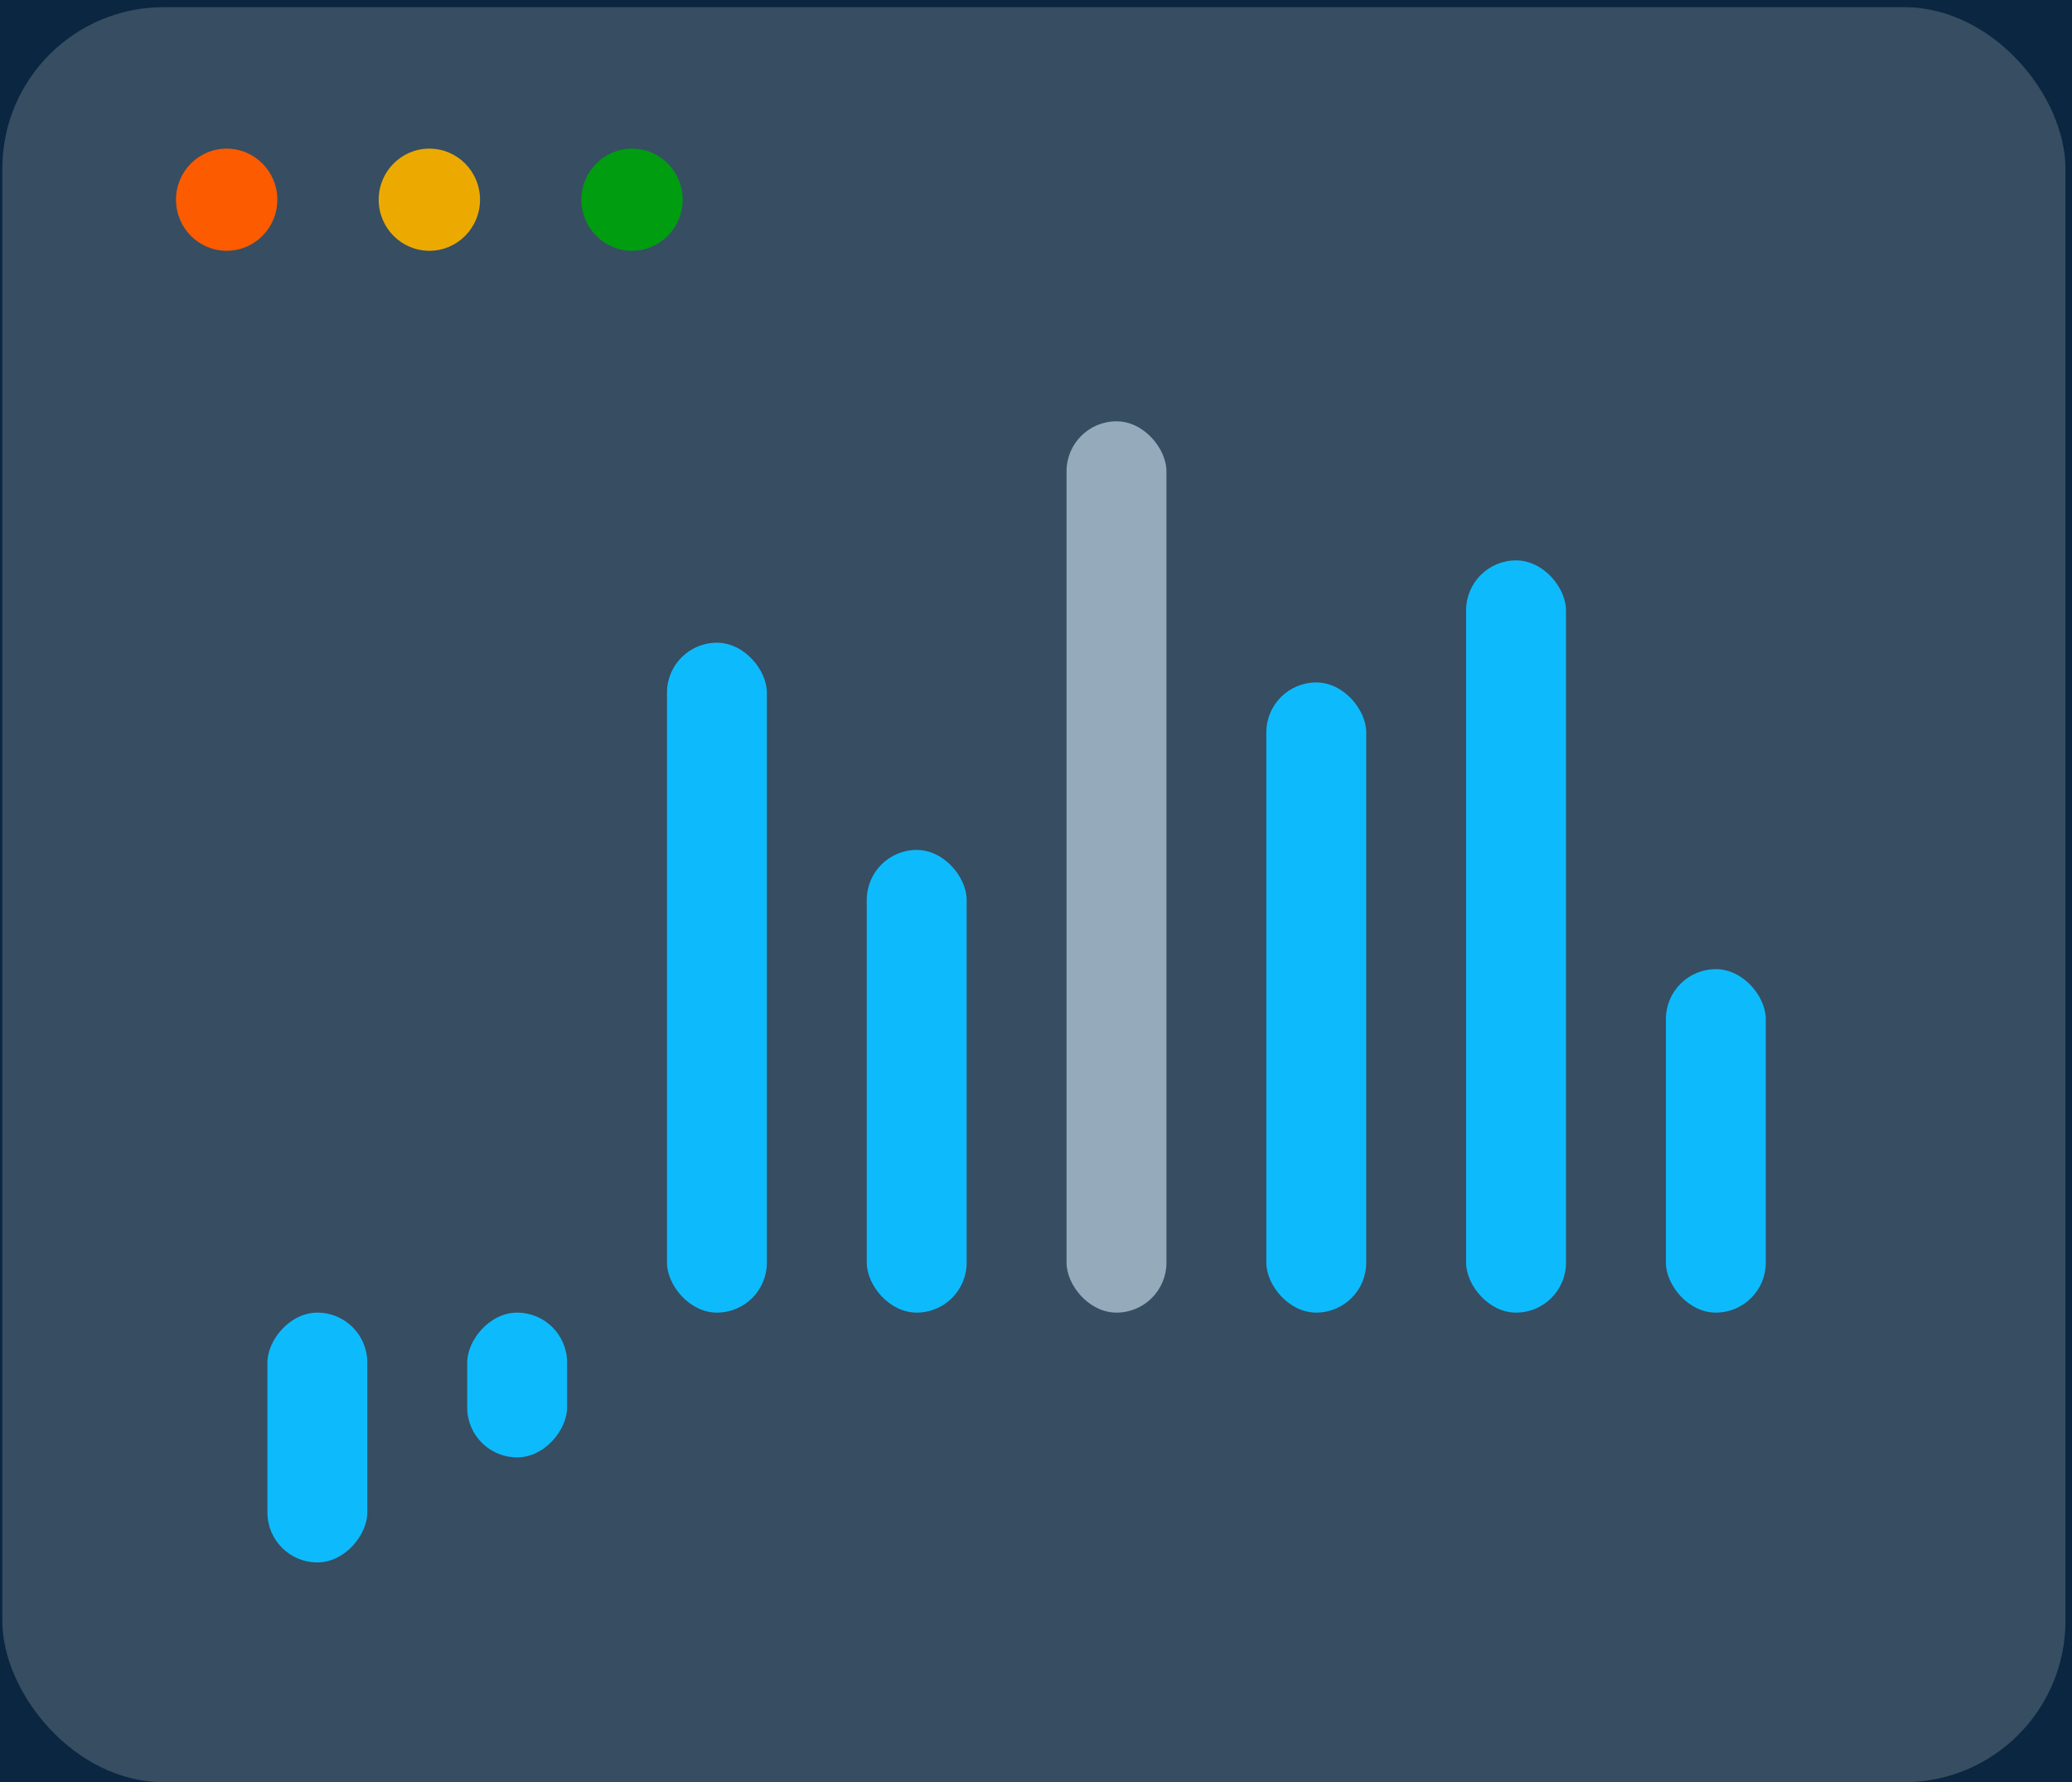 <svg width="193" height="166" viewBox="0 0 193 166" fill="none" xmlns="http://www.w3.org/2000/svg">
<rect width="193" height="166" fill="#DEDEDE"/>
<g id="Homepage" clip-path="url(#clip0_0_1)">
<rect width="1400" height="7054" transform="translate(-807 -419)" fill="white"/>
<rect id="Rectangle 1267" x="-807" y="-419" width="1400" height="798" fill="#0A2640"/>
<circle id="Ellipse 9" cx="616.5" cy="-561.5" r="646.5" fill="#1C3D5B"/>
<g id="Frame 284">
<g id="hero graphics" clip-path="url(#clip1_0_1)">
<g id="Rectangle 1289" filter="url(#filter0_b_0_1)">
<rect x="0.216" y="0.665" width="192.175" height="165.335" rx="15.03" fill="white" fill-opacity="0.18"/>
</g>
<g id="Group 263">
<g id="Group 255">
<ellipse id="Ellipse 6" cx="21.113" cy="18.601" rx="4.72" ry="4.758" fill="#FC5B00"/>
<ellipse id="Ellipse 7" cx="39.993" cy="18.601" rx="4.72" ry="4.758" fill="#ECAA00"/>
<ellipse id="Ellipse 8" cx="58.873" cy="18.601" rx="4.72" ry="4.758" fill="#009D10"/>
</g>
</g>
<g id="Group 208">
<rect id="Rectangle 1275" width="9.305" height="23.267" rx="4.652" transform="matrix(1 0 0 -1 24.909 145.528)" fill="#0DBBFC"/>
<rect id="Rectangle 1276" width="9.305" height="13.484" rx="4.652" transform="matrix(1 0 0 -1 43.518 135.745)" fill="#0DBBFC"/>
<rect id="Rectangle 1277" x="62.127" y="59.864" width="9.305" height="62.397" rx="4.652" fill="#0DBBFC"/>
<rect id="Rectangle 1278" x="80.736" y="79.165" width="9.305" height="43.096" rx="4.652" fill="#0DBBFC"/>
<rect id="Rectangle 1279" x="99.345" y="39.241" width="9.305" height="83.02" rx="4.652" fill="#95ABBC"/>
<rect id="Rectangle 1280" x="117.954" y="63.565" width="9.305" height="58.696" rx="4.652" fill="#0DBBFC"/>
<rect id="Rectangle 1281" x="136.563" y="52.197" width="9.305" height="70.065" rx="4.652" fill="#0DBBFC"/>
<rect id="Rectangle 1282" x="155.173" y="90.269" width="9.305" height="31.992" rx="4.652" fill="#0DBBFC"/>
</g>
</g>
</g>
</g>
<defs>
<filter id="filter0_b_0_1" x="-68.495" y="-68.046" width="329.596" height="302.756" filterUnits="userSpaceOnUse" color-interpolation-filters="sRGB">
<feFlood flood-opacity="0" result="BackgroundImageFix"/>
<feGaussianBlur in="BackgroundImageFix" stdDeviation="34.355"/>
<feComposite in2="SourceAlpha" operator="in" result="effect1_backgroundBlur_0_1"/>
<feBlend mode="normal" in="SourceGraphic" in2="effect1_backgroundBlur_0_1" result="shape"/>
</filter>
<clipPath id="clip0_0_1">
<rect width="1400" height="7054" fill="white" transform="translate(-807 -419)"/>
</clipPath>
<clipPath id="clip1_0_1">
<rect width="493.858" height="423" fill="white" transform="translate(-0.858 -257)"/>
</clipPath>
</defs>
</svg>
